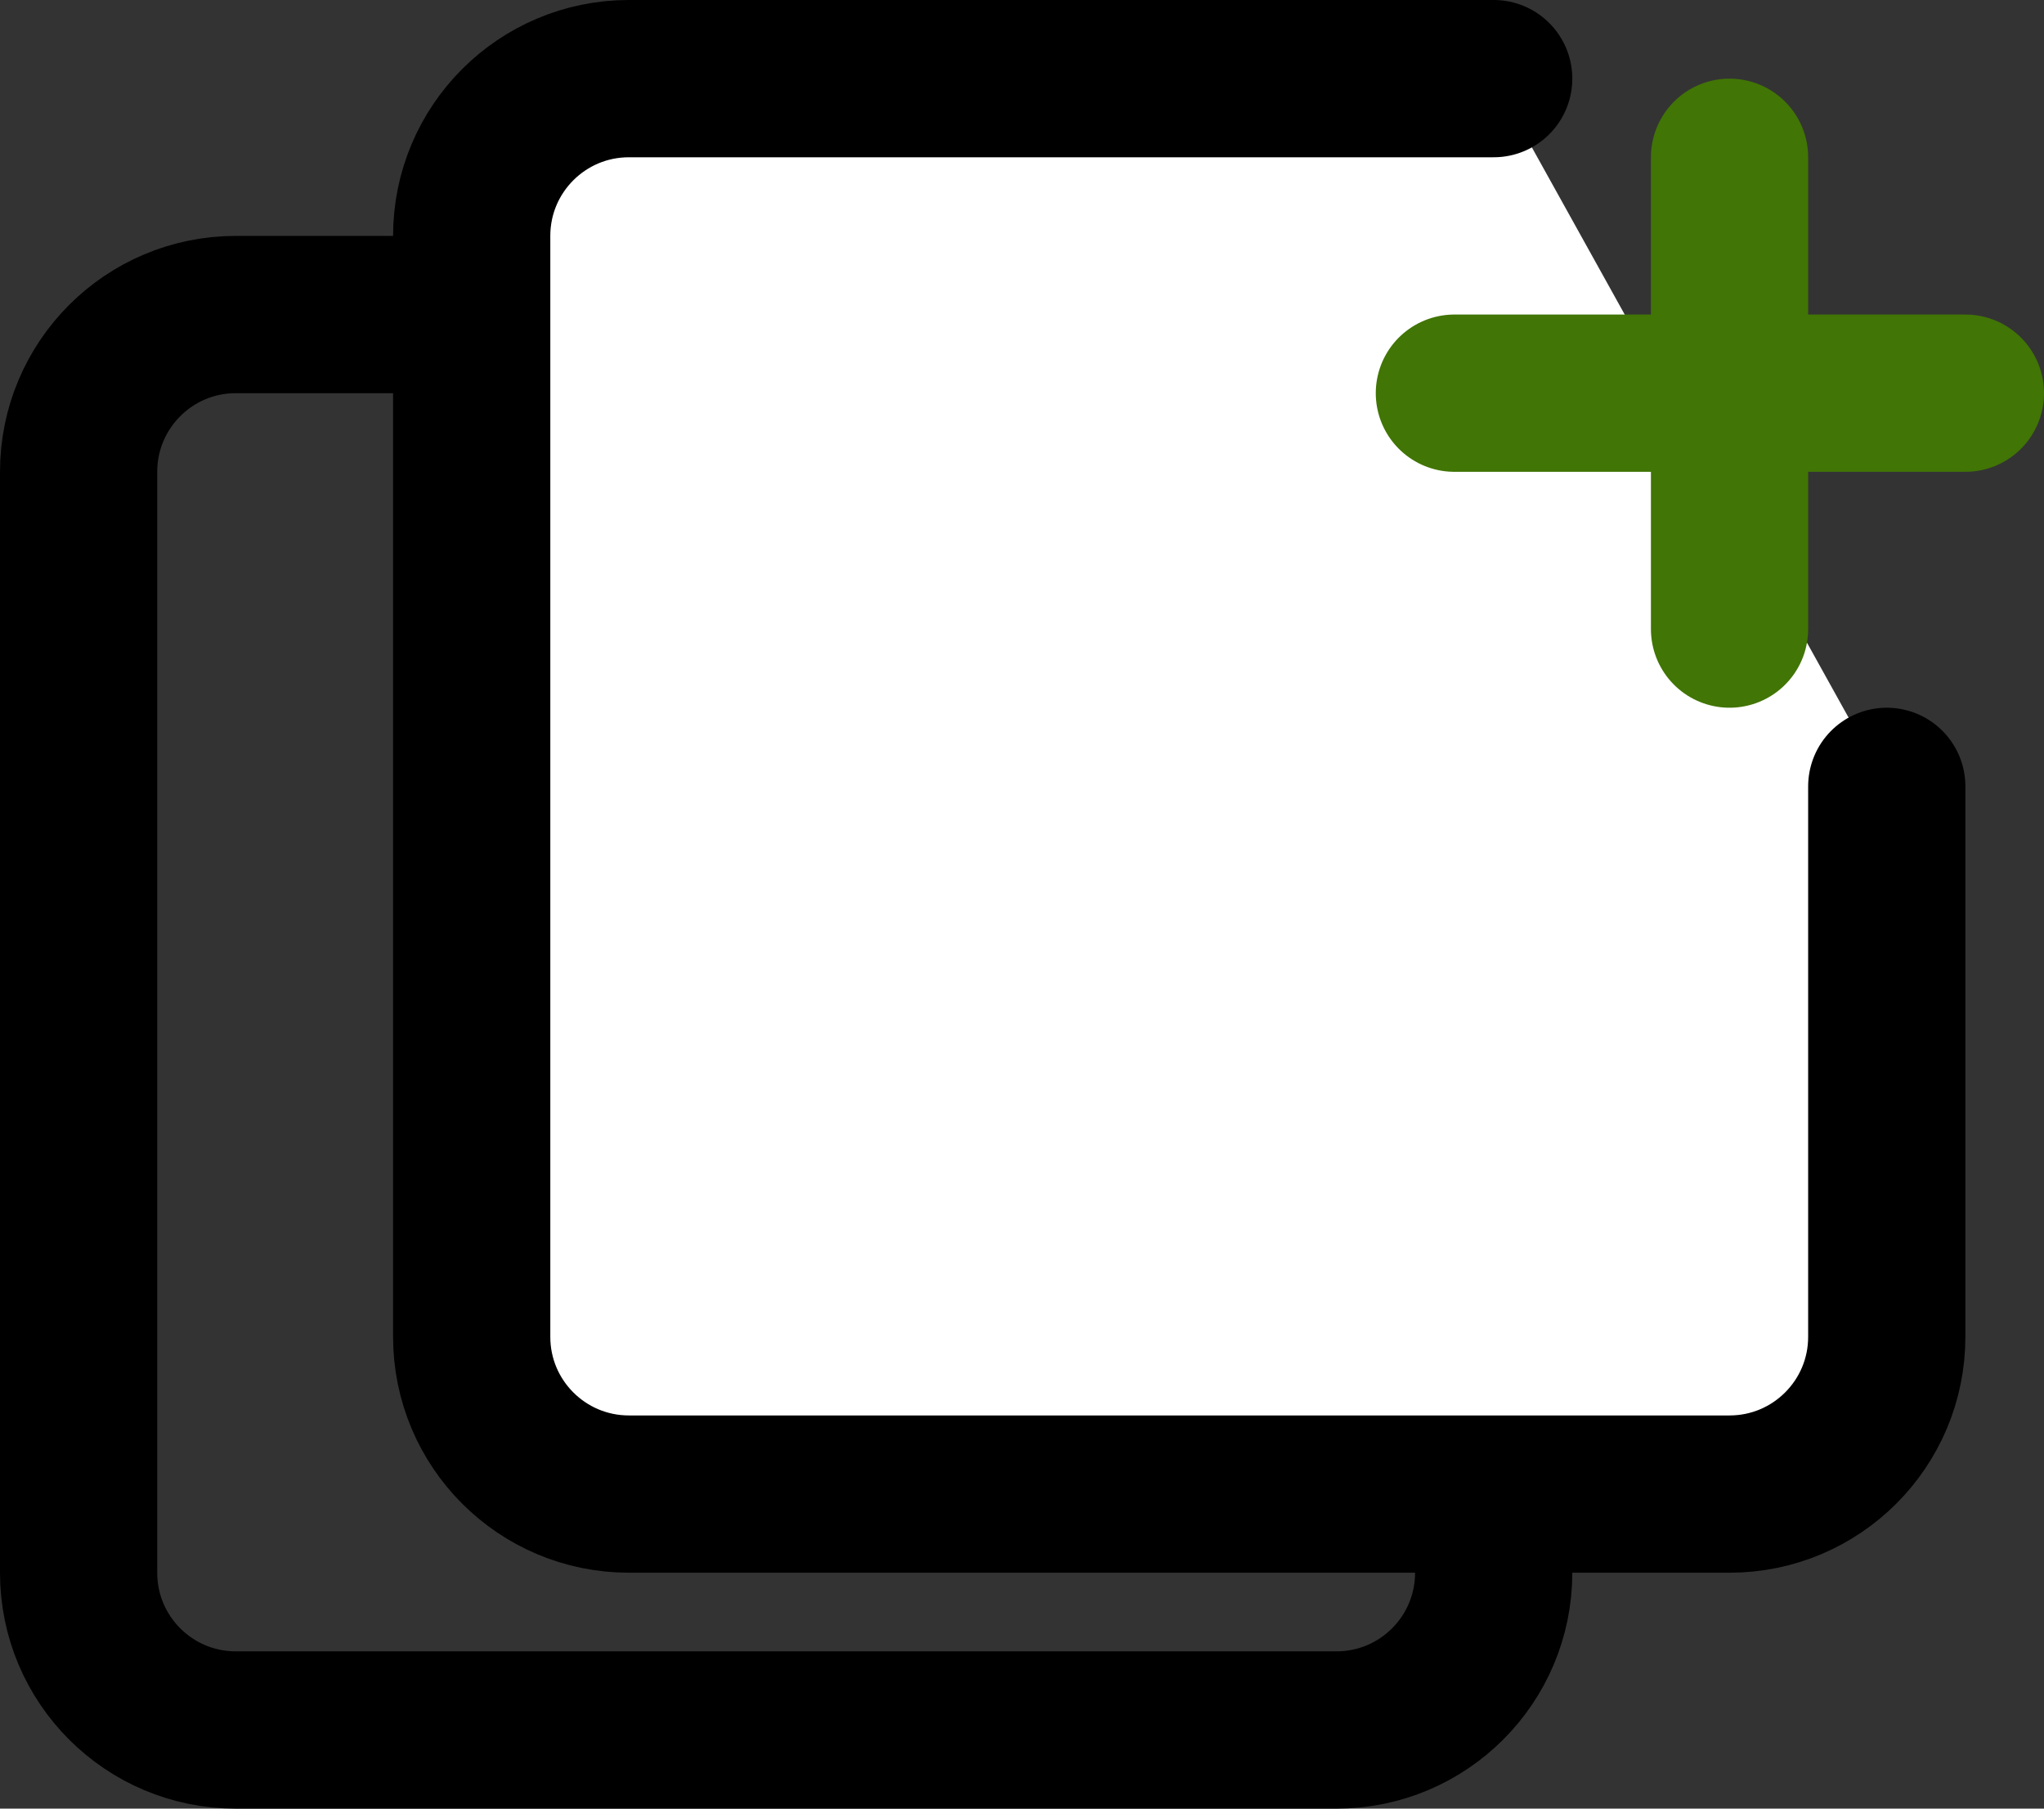 
<svg width="100%" height="100%" viewBox="0 0 26 23" version="1.1" xmlns="http://www.w3.org/2000/svg" xmlns:xlink="http://www.w3.org/1999/xlink">
    <rect x="0" y="0" width="26" height="23" fill="#333333" stroke="none"/>
    <!-- Generator: Sketch 49.3 (51167) - http://www.bohemiancoding.com/sketch -->
    <desc>Created with Sketch.</desc>
    <defs></defs>
    <g id="Page-1" stroke="none" stroke-width="1" fill="none" fill-rule="evenodd" stroke-linecap="round" stroke-linejoin="round">
        <g id="Group-17" transform="translate(1, 1)" stroke-width="2">
            <g id="check-square" transform="translate(0, 3)" stroke="#000000">
                <path d="M18,9 L18,16 C18,17.105 17.105,18 16,18 L2,18 C0.895,18 0,17.105 0,16 L0,2 C0,0.895 0.895,0 2,0 L13,0" id="Shape"></path>
            </g>
            <g id="check-square" transform="translate(5, 0)" fill="#FFFFFF" stroke="#000000">
                <path d="M18,9 L18,16 C18,17.105 17.105,18 16,18 L2,18 C0.895,18 0,17.105 0,16 L0,2 C0,0.895 0.895,0 2,0 L13,0" id="Shape"></path>
            </g>
            <g id="plus" transform="translate(17, 1)" stroke="#417505">
                <path d="M4,0 L4,6" id="Shape"></path>
                <path d="M0.5,3 L7,3" id="Shape"></path>
            </g>
        </g>
    </g>
</svg>

